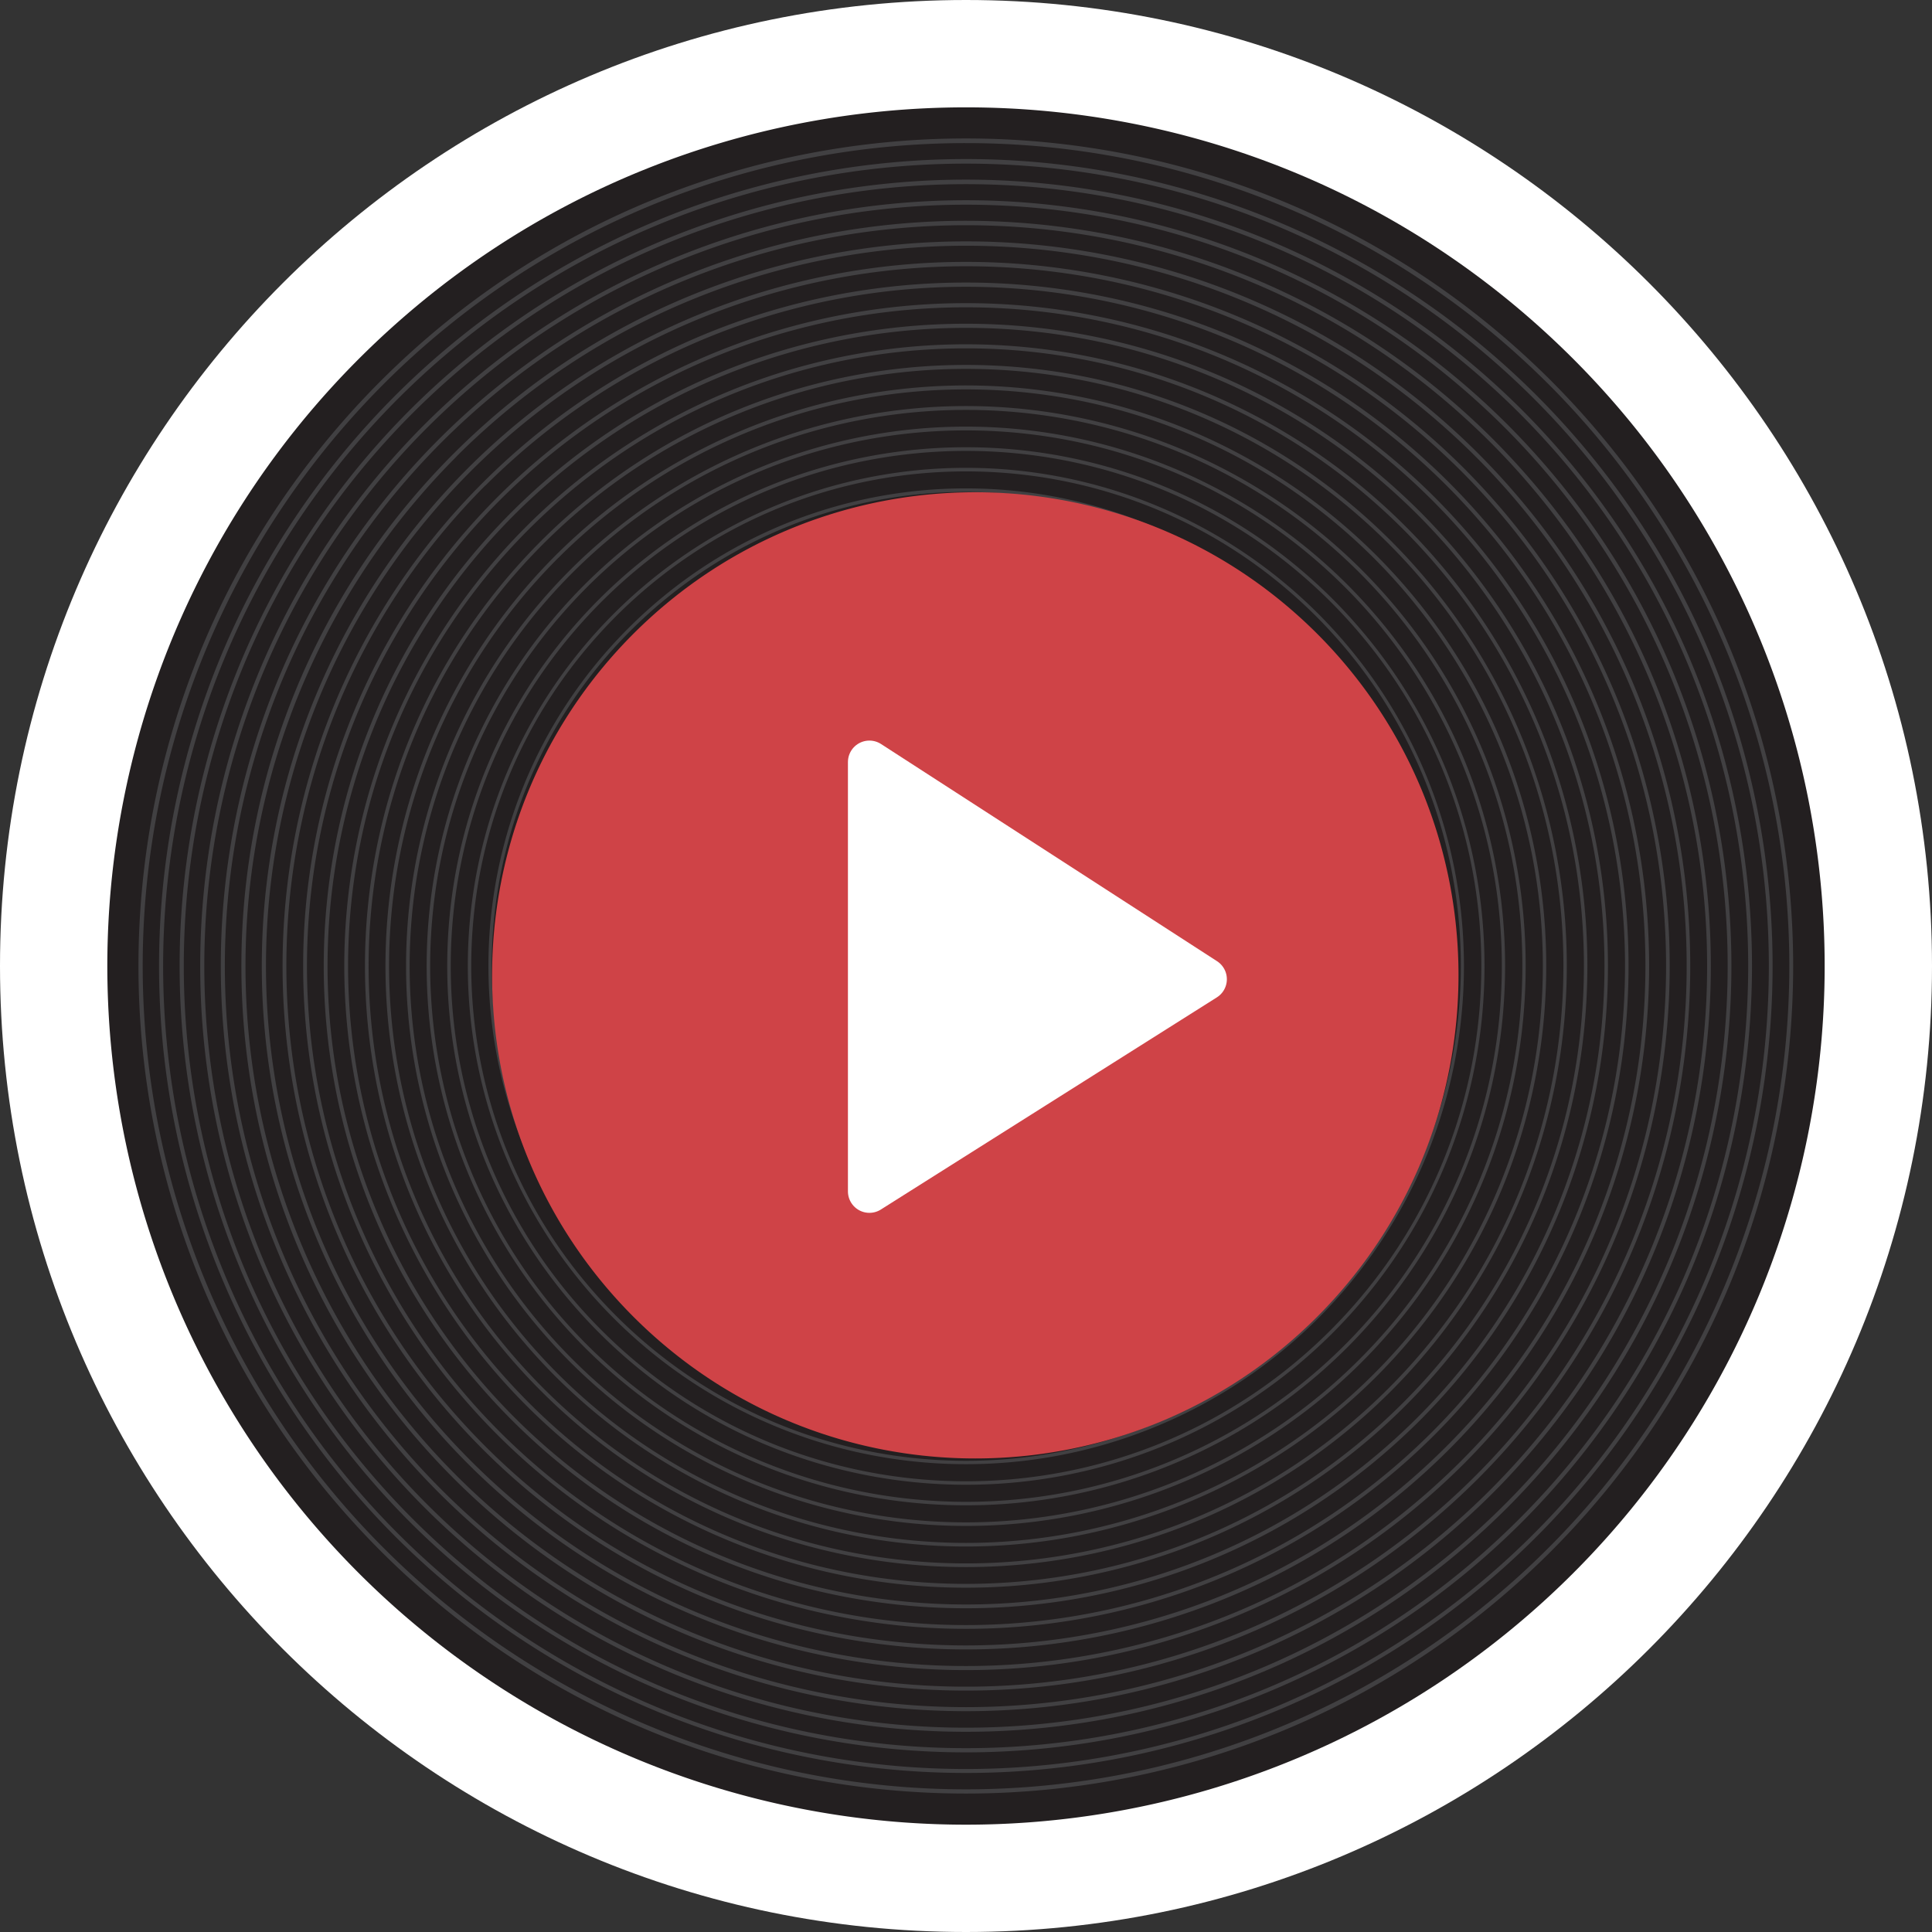 <svg xmlns="http://www.w3.org/2000/svg" width="90" height="90" viewBox="0 0 90 90">
    <rect x="0" y="0" width="90" height="90" fill="#333333" stroke="none"/>
    <g fill="none" fill-rule="nonzero">
        <path fill="#FFF" d="M45 0c24.853 0 45 20.147 45 45S69.853 90 45 90 0 69.853 0 45 20.147 0 45 0z"/>
        <path fill="#231F20" d="M16.716 16.716a40 40 0 1 0 56.568 0c-15.62-15.62-40.947-15.62-56.568 0zm27.6 27.6a.966.966 0 1 1 1.366 1.364.966.966 0 0 1-1.366-1.363v-.001z"/>
        <path fill="#414042" d="M72.259 72.259c-15.055 15.055-39.463 15.055-54.518 0s-15.055-39.463 0-54.518 39.463-15.055 54.518 0c15.031 15.065 15.031 39.453 0 54.518zM17.881 17.881a38.353 38.353 0 1 0 54.239 0C57.132 2.928 32.869 2.928 17.88 17.88l.001.001zm27.862 27.862a1.051 1.051 0 1 1-1.487-1.486 1.051 1.051 0 0 1 1.487 1.486zm-1.347-1.347a.854.854 0 1 0 1.207 1.208.854.854 0 0 0-1.207-1.208z"/>
        <path fill="#414042" d="M71.581 71.581a37.591 37.591 0 1 1 0-53.161c14.657 14.69 14.657 38.471 0 53.161zM18.557 18.558a37.4 37.4 0 1 0 52.885 0c-14.614-14.58-38.271-14.58-52.885 0zm27.179 27.178a1.041 1.041 0 1 1-1.472-1.472 1.041 1.041 0 0 1 1.472 1.472zm-1.334-1.334a.845.845 0 1 0 1.2 1.19.845.845 0 0 0-1.2-1.19z"/>
        <path fill="#414042" d="M70.902 70.902a36.632 36.632 0 1 1 0-51.805c14.283 14.315 14.283 37.49 0 51.805zM19.234 19.234c-14.23 14.23-14.23 37.301 0 51.53 14.23 14.23 37.302 14.23 51.531 0 14.23-14.229 14.23-37.3.001-51.53-14.24-14.207-37.292-14.207-51.532 0zm26.494 26.494a1.03 1.03 0 1 1-1.456-1.457 1.03 1.03 0 0 1 1.456 1.457zm-1.32-1.32a.837.837 0 1 0 1.184 1.183.837.837 0 0 0-1.184-1.183z"/>
        <path fill="#414042" d="M70.224 70.225a35.673 35.673 0 1 1 0-50.449c13.909 13.94 13.909 36.509 0 50.449zM19.91 19.911a35.482 35.482 0 1 0 50.179 0c-13.866-13.834-36.312-13.834-50.178 0h-.001zm25.81 25.81a1.019 1.019 0 1 1 0-1.442c.4.397.4 1.043.004 1.442h-.004zm-1.306-1.306a.828.828 0 1 0 1.169 1.17.828.828 0 0 0-1.168-1.17h-.001z"/>
        <path fill="#414042" d="M69.546 69.546a34.714 34.714 0 1 1 0-49.093c13.535 13.566 13.535 35.527 0 49.093zM20.587 20.587a34.525 34.525 0 1 0 48.825 0c-13.492-13.46-35.333-13.46-48.825 0zm25.125 25.126a1.008 1.008 0 1 1-1.425-1.424 1.008 1.008 0 0 1 1.425 1.423v.001zm-1.292-1.292a.819.819 0 1 0 1.158 1.16.819.819 0 0 0-1.158-1.161v.001z"/>
        <path fill="#414042" d="M68.868 68.868c-13.182 13.182-34.555 13.182-47.737 0-13.182-13.182-13.182-34.555 0-47.737 13.182-13.182 34.555-13.182 47.737 0 13.16 13.191 13.16 34.546 0 47.737zm-47.6-47.6a33.568 33.568 0 1 0 47.472 0C55.623 8.176 34.383 8.174 21.264 21.264l.004.004zm24.441 24.441a1 1 0 1 1 0-1.409 1 1 0 0 1-.005 1.404l.005.005zm-1.277-1.277a.81.81 0 1 0 1.145 0 .811.811 0 0 0-1.15-.005l.005.005z"/>
        <path fill="#414042" d="M68.191 68.19a32.8 32.8 0 1 1 0-46.381c12.787 12.816 12.787 33.565 0 46.381zm-46.25-46.25c-12.735 12.736-12.735 33.383 0 46.119 12.736 12.735 33.384 12.735 46.12 0 12.735-12.736 12.735-33.383 0-46.119-12.744-12.716-33.377-12.716-46.121 0h.001zm23.756 23.756a.985.985 0 1 1-1.391-1.393.985.985 0 0 1 1.39 1.393h.001zm-1.262-1.262a.8.8 0 1 0 1.133 1.132.8.8 0 0 0-1.134-1.132h.001z"/>
        <path fill="#414042" d="M67.512 67.512c-12.433 12.433-32.591 12.433-45.024 0-12.433-12.434-12.433-32.591 0-45.025 12.433-12.433 32.59-12.433 45.024 0 12.414 12.441 12.414 32.584 0 45.025zm-44.9-44.9c-12.362 12.362-12.362 32.405 0 44.767 12.362 12.362 32.405 12.362 44.767 0 12.362-12.362 12.362-32.405 0-44.767-12.37-12.338-32.394-12.337-44.763.004l-.004-.004zm23.071 23.071a.972.972 0 1 1 0-1.375.973.973 0 0 1 .004 1.379l-.004-.004zm-1.246-1.246a.79.79 0 1 0 1.117 0 .791.791 0 0 0-1.113.004l-.004-.004z"/>
        <path fill="#414042" d="M66.834 66.834a30.878 30.878 0 1 1 0-43.668c12.04 12.067 12.04 31.601 0 43.668zM23.293 23.293a30.7 30.7 0 1 0 43.414 0c-11.996-11.97-31.418-11.97-43.414 0zm22.385 22.385a.96.96 0 1 1-1.36-1.359.96.96 0 0 1 1.361 1.36l-.001-.001zm-1.23-1.23a.78.78 0 1 0 1.098 1.104.78.78 0 0 0-1.097-1.103l-.001-.001z"/>
        <path fill="#414042" d="M66.156 66.156c-11.684 11.684-30.628 11.684-42.312 0-11.684-11.684-11.684-30.628 0-42.312 11.684-11.684 30.628-11.684 42.312 0 11.665 11.692 11.665 30.62 0 42.312zM23.97 23.97a29.742 29.742 0 1 0 42.061 0c-11.623-11.596-30.438-11.596-42.061 0zm21.7 21.7a.946.946 0 1 1-1.336-1.338.946.946 0 0 1 1.335 1.338h.001zm-1.213-1.213a.769.769 0 1 0 1.087 1.09.769.769 0 0 0-1.087-1.091v.001z"/>
        <path fill="#414042" d="M65.478 65.478a28.961 28.961 0 1 1 0-40.956c11.291 11.317 11.291 29.639 0 40.956zM24.645 24.645c-11.24 11.241-11.24 29.467 0 40.708 11.242 11.24 29.467 11.24 40.708 0 11.242-11.241 11.242-29.467.001-40.708-11.249-11.223-29.46-11.223-40.708 0h-.001zm21.014 21.014a.933.933 0 1 1-1.32-1.319.933.933 0 0 1 1.32 1.319zm-1.2-1.2a.758.758 0 1 0 1.072 0 .759.759 0 0 0-1.067.005l-.005-.005z"/>
        <path fill="#414042" d="M64.8 64.8c-10.935 10.934-28.663 10.933-39.597-.001-10.935-10.935-10.935-28.663 0-39.598C36.137 14.267 53.865 14.266 64.8 25.2c10.917 10.943 10.917 28.657 0 39.6zM25.322 25.322c-10.868 10.868-10.867 28.488 0 39.356 10.868 10.868 28.489 10.868 39.356 0 10.868-10.868 10.869-28.488.001-39.356-10.875-10.85-28.482-10.85-39.357 0zM45.65 45.649a.918.918 0 1 1-1.294-1.3.918.918 0 0 1 1.293 1.3h.001zm-1.177-1.177a.746.746 0 1 0 1.057 1.055.746.746 0 0 0-1.058-1.055h.001z"/>
        <path fill="#414042" d="M64.122 64.121a27.043 27.043 0 1 1 0-38.244c10.544 10.568 10.544 27.676 0 38.244zM25.998 25.997a26.873 26.873 0 1 0 38 0c-10.5-10.477-27.5-10.476-38 .001v-.001zm19.641 19.641a.9.9 0 1 1-1.268-1.28.9.9 0 0 1 1.268 1.281v-.001zm-1.158-1.158a.734.734 0 1 0 .516-.216.736.736 0 0 0-.521.217l.005-.001z"/>
        <path fill="#414042" d="M63.444 63.444a26.084 26.084 0 1 1 0-36.888c10.17 10.193 10.17 26.695 0 36.888zm-36.77-36.77a25.917 25.917 0 1 0 36.652 0c-10.128-10.105-26.524-10.105-36.652 0zm18.954 18.954a.888.888 0 1 1-1.256-1.256.888.888 0 0 1 1.256 1.256zM44.49 44.49a.722.722 0 1 0 1.02 1.022.722.722 0 0 0-1.02-1.022z"/>
        <path fill="#414042" d="M62.766 62.765a25.125 25.125 0 1 1 0-35.532c9.796 9.818 9.796 25.714 0 35.532zM27.35 27.349a24.961 24.961 0 1 0 35.3 0c-9.754-9.733-25.547-9.733-35.301 0h.001zm18.267 18.267a.872.872 0 1 1-1.23-1.234.872.872 0 0 1 1.229 1.234h.001zm-1.118-1.118a.709.709 0 1 0 1.002 1.005.709.709 0 0 0-1.003-1.005h.001z"/>
        <path fill="#414042" d="M62.087 62.088c-9.437 9.437-24.738 9.437-34.176 0-9.437-9.437-9.437-24.739 0-34.176 9.438-9.437 24.739-9.437 34.176 0 9.423 9.444 9.423 24.732 0 34.176zm-34.06-34.063c-9.374 9.375-9.374 24.574 0 33.948 9.375 9.374 24.574 9.374 33.948 0 9.375-9.374 9.375-24.573.001-33.948-9.381-9.36-24.568-9.36-33.949 0zm17.579 17.579a.856.856 0 1 1 .25-.604c0 .227-.09.445-.251.605l.001-.001zm-1.1-1.1a.7.7 0 1 0 .983 0 .7.7 0 0 0-.981.004l-.002-.004z"/>
        <path fill="#414042" d="M61.41 61.41a23.207 23.207 0 1 1 0-32.819c9.048 9.069 9.048 23.75 0 32.819zM28.702 28.702c-9 9.002-9 23.596.002 32.597 9.001 9 23.595 9 32.596 0 9.002-9.001 9.003-23.595.002-32.597-9.008-8.99-23.593-8.99-32.601 0h.001zm16.891 16.891a.838.838 0 1 1-1.184-1.186.838.838 0 0 1 1.184 1.186zm-1.075-1.075a.681.681 0 1 0 .963.963.681.681 0 0 0-.963-.963z"/>
        <path fill="#414042" d="M60.732 60.731c-8.688 8.688-22.775 8.688-31.463 0-8.688-8.689-8.688-22.775 0-31.464 8.688-8.688 22.775-8.688 31.463 0 8.675 8.694 8.675 22.77 0 31.464zM29.377 29.376c-8.628 8.628-8.628 22.617 0 31.246 8.628 8.628 22.618 8.628 31.246 0 8.628-8.629 8.628-22.618 0-31.246-8.634-8.614-22.612-8.614-31.246.001v-.001zm16.2 16.2a.82.82 0 1 1 0-1.16.821.821 0 0 1 .003 1.164l-.003-.004zm-1.052-1.052a.667.667 0 1 0 .943 0 .667.667 0 0 0-.939.004l-.004-.004z"/>
        <path fill="#414042" d="M60.054 60.054a21.289 21.289 0 1 1 0-30.107c8.3 8.32 8.3 21.787 0 30.107zm-30-30a21.139 21.139 0 1 0 29.895 0c-8.26-8.243-21.635-8.243-29.896-.001l.001.001zm15.514 15.514a.8.8 0 1 1-1.127-1.132.8.8 0 0 1 1.126 1.131l.001.001zM44.54 44.54a.651.651 0 1 0 .923.922.651.651 0 0 0-.924-.923l.001.001z"/>
        <path fill="#414042" d="M59.375 59.376c-7.94 7.94-20.812 7.94-28.75 0-7.94-7.94-7.94-20.812 0-28.751 7.938-7.94 20.81-7.94 28.75 0 7.927 7.945 7.927 20.806 0 28.751zM30.727 30.728a20.184 20.184 0 1 0 28.544 0c-7.888-7.87-20.656-7.87-28.544 0zm14.825 14.825a.782.782 0 1 1-1.108-1.106.782.782 0 0 1 1.109 1.106h-.001zm-1-1a.636.636 0 1 0 .45-.189.636.636 0 0 0-.452.187l.002.002z"/>
        <path fill="#414042" d="M59.077 59.077a19.908 19.908 0 1 1 0-28.154c7.762 7.78 7.762 20.374 0 28.154zm-28.05-28.05a19.761 19.761 0 1 0 27.946 0c-7.722-7.704-20.224-7.704-27.946 0zm14.527 14.527a.783.783 0 1 1-1.106-1.107.783.783 0 0 1 1.105 1.107h.001zm-1-1a.636.636 0 1 0 .448-.188.637.637 0 0 0-.452.188h.004z"/>
        <path fill="#414042" d="M59.186 59.186c-7.835 7.835-20.537 7.835-28.372 0-7.835-7.835-7.835-20.537 0-28.372 7.835-7.835 20.537-7.835 28.372 0 7.822 7.84 7.822 20.532 0 28.372zM30.921 30.925a19.911 19.911 0 1 0 28.158 0c-7.78-7.763-20.377-7.763-28.158 0zM45.57 45.574a.807.807 0 1 1 .001-.003l-.001.003zm-1.034-1.034a.656.656 0 1 0 .001-.003l-.001.003z"/>
        <path fill="#414042" d="M58.508 58.508c-7.46 7.457-19.552 7.456-27.01-.003-7.458-7.459-7.458-19.551 0-27.01 7.458-7.459 19.55-7.46 27.01-.003 7.449 7.465 7.449 19.551 0 27.016zM31.597 31.597a18.956 18.956 0 1 0 26.807 0c-7.407-7.392-19.4-7.392-26.808-.001l.001.001zm13.96 13.959a.786.786 0 1 1-1.11-1.112.786.786 0 0 1 1.109 1.112h.001zm-1.008-1.008a.639.639 0 1 0 .9 0 .639.639 0 0 0-.901 0h.001z"/>
        <path fill="#414042" d="M57.83 57.83c-7.086 7.085-18.574 7.085-25.66 0-7.085-7.086-7.085-18.574 0-25.66 7.086-7.085 18.574-7.085 25.66 0 7.074 7.09 7.074 18.57 0 25.66zM32.272 32.272c-7.029 7.03-7.029 18.426 0 25.455 7.03 7.03 18.427 7.03 25.456 0 7.03-7.029 7.03-18.425.001-25.455-7.034-7.019-18.423-7.019-25.457 0zm13.269 13.269a.764.764 0 1 1-1.08-1.079.764.764 0 0 1 1.08 1.078v.001zm-.98-.98a.621.621 0 1 0 .878.878.621.621 0 0 0-.878-.878z"/>
        <path fill="#414042" d="M57.152 57.152a17.185 17.185 0 1 1 0-24.3c6.698 6.715 6.698 17.585 0 24.3zM32.947 32.947c-6.657 6.657-6.657 17.45 0 24.107 6.657 6.656 17.45 6.656 24.107 0 6.657-6.657 6.657-17.45 0-24.107-6.661-6.647-17.446-6.647-24.107 0zm12.578 12.578a.742.742 0 1 1-1.048-1.049.742.742 0 0 1 1.047 1.049h.001zm-.95-.95a.6.6 0 1 0 .425-.177.6.6 0 0 0-.426.178l.001-.001z"/>
        <path fill="#414042" d="M56.474 56.474c-6.337 6.336-16.61 6.336-22.947 0-6.336-6.337-6.336-16.61 0-22.947 6.337-6.337 16.61-6.337 22.947-.001 6.327 6.341 6.327 16.607 0 22.948zM33.622 33.622a16.092 16.092 0 1 0 22.757 0c-6.288-6.274-16.468-6.275-22.757-.001v.001zm11.886 11.886a.718.718 0 1 1-1.016-1.013.718.718 0 0 1 1.016 1.012v.001zm-.92-.92a.583.583 0 1 0 0-.001v.001z"/>
        <path fill="#414042" d="M55.798 55.796c-5.962 5.962-15.629 5.962-21.59 0-5.963-5.962-5.963-15.629 0-21.59 5.961-5.963 15.628-5.963 21.59-.001 5.952 5.966 5.952 15.625 0 21.591zm-21.5-21.5a15.138 15.138 0 1 0 21.408 0c-5.916-5.902-15.492-5.902-21.408 0zm11.194 11.193a.692.692 0 1 1 0-.979c.27.271.27.71-.002.98l.002-.001zm-.888-.887a.563.563 0 1 0 .8 0 .563.563 0 0 0-.806 0h.006z"/>
        <path fill="#414042" d="M55.117 55.117c-5.588 5.587-14.647 5.587-20.234 0-5.588-5.588-5.588-14.647 0-20.235 5.587-5.587 14.646-5.587 20.234 0 5.579 5.592 5.579 14.643 0 20.235zM34.97 34.97a14.184 14.184 0 1 0 20.059 0c-5.543-5.53-14.516-5.53-20.059 0zm10.5 10.5a.666.666 0 1 1 .001 0h-.001zm-.854-.854a.541.541 0 1 0 .763.763.541.541 0 0 0-.762-.762l-.001-.001z"/>
        <path fill="#CF4347" d="M29.516 29.514c-8.79 8.79-8.79 23.043 0 31.834 8.79 8.79 23.043 8.79 31.834 0 8.79-8.79 8.79-23.043 0-31.834-8.796-8.778-23.038-8.778-31.834 0zm14.905 14.905a1.431 1.431 0 1 1 2.024 2.023 1.431 1.431 0 0 1-2.024-2.023z"/>
        <path fill="#231F20" d="M41.384 41.384a5.114 5.114 0 1 0 7.233 0 5.121 5.121 0 0 0-7.233 0zm4.708 4.708a1.544 1.544 0 1 1-2.183-2.182 1.544 1.544 0 0 1 2.183 2.181v.001z"/>
        <path fill="#FFF" stroke="#FFF" stroke-linecap="round" stroke-linejoin="round" stroke-width="2" d="M40.5 55.499v-20l15.652 10.117z"/>
    </g>
</svg>
